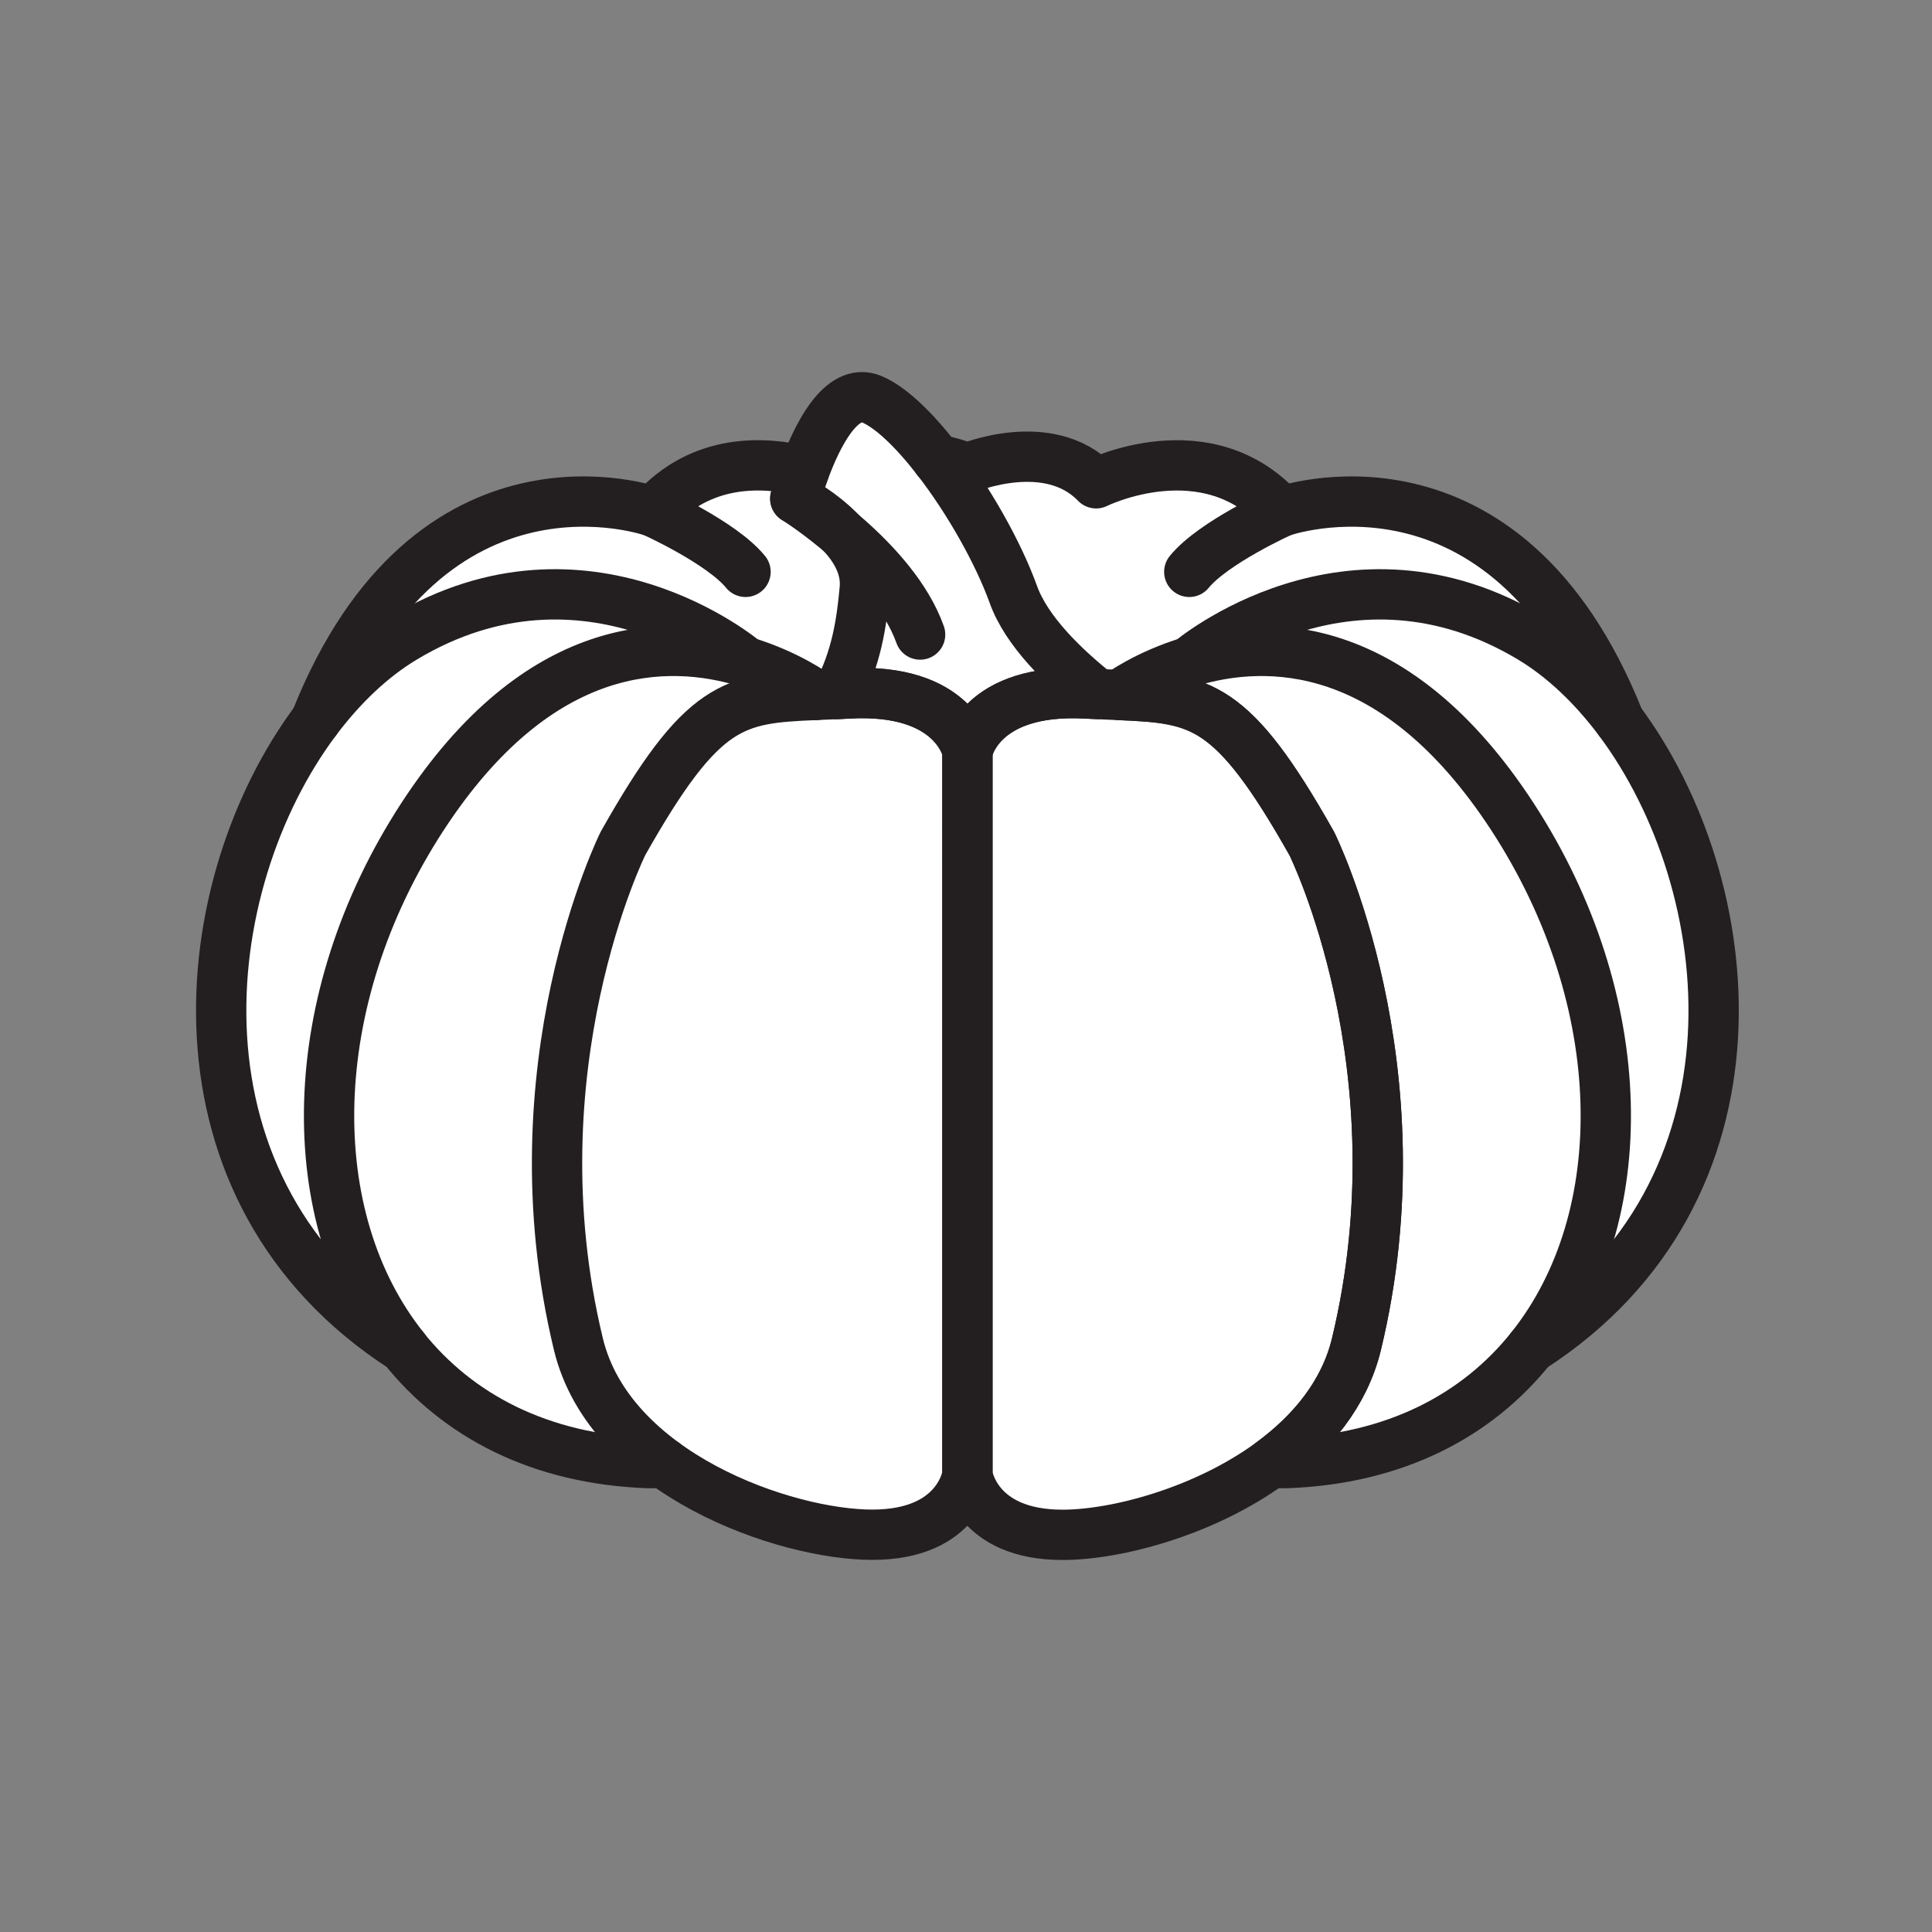<svg xmlns="http://www.w3.org/2000/svg" viewBox="0 0 1920 1920">
    <rect x="0" y="0" width="1920" height="1920" fill="#808080" stroke="none"/>
    <style>
        .st0{fill:#fff}.st1{fill:none;stroke:#231f20;stroke-width:50;stroke-linecap:round;stroke-linejoin:round;stroke-miterlimit:10}
    </style>
    <path class="st0" d="M1609.2 716.1s-.1 0 0 0c-.1 0-.1-.1 0 0-25.8-65-57.1-111.2-90.1-143.8-112.4-110.9-244.5-64.2-245.4-63.9-2-2.2-4-4.4-6-6.4-73.6-73.9-178.3-21.8-178.3-21.8-.3-.3-.6-.6-.9-1-47.1-47.5-127-14.1-127-14.1s-12.3-5.2-30.2-8.6c31 40 60.5 92 75.7 134 13.3 36.7 50.4 72.6 83.7 99.1-3.4-.2-6.9-.4-10.5-.5-106.8-6-118.6 57.2-118.6 57.2S949.7 683 843 689.1c-3.7.2-7.2.4-10.7.6 18.9-35.9 24.1-70.4 27.2-104.8 2-21.6-9.5-40.7-23.6-55.6-1.5-1.3-3-2.5-4.5-3.7-.7-.6-1.5-1.2-2.2-1.8-1.4-1.2-2.9-2.3-4.3-3.4s-2.8-2.2-4.1-3.2c-.6-.5-1.2-.9-1.8-1.4-.7-.6-1.5-1.1-2.2-1.7-.6-.5-1.3-1-1.9-1.4-1.2-1-2.5-1.9-3.7-2.7-.6-.4-1.2-.9-1.8-1.3-.6-.4-1.1-.8-1.7-1.2l-2.4-1.8c-.2-.2-.5-.4-.8-.5-.8-.5-1.5-1.1-2.2-1.6-5.9-4.2-10.1-6.8-11.5-7.7-.1 0-.2-.1-.2-.1-.1-.1-.2-.1-.2-.1h-.1s.8-2.9 2.2-7.8c1.5-4.9 3.7-11.7 6.5-19.4-38.6-9.6-101.9-13.8-149.8 40.2 0 0-101.9-36.4-203 29.5-48 31.3-95.9 85.7-132.6 178.1-122 163.2-155.6 467.2 87.7 623.7 6.7 8.3 13.8 16.3 21.3 23.9 52.7 53.1 126.9 86.8 221.4 90.3h16c66.1 48.2 153.3 71.3 206.9 71.3 86.6 0 94.4-59.6 94.4-59.6s7.8 59.6 94.5 59.6c53.6 0 140.8-23.1 206.9-71.3h15.9c108-4 189.4-47.5 242.7-114.2 130.8-84.2 181.6-211 181.6-335.6.2-107.3-37.4-212.9-93.7-288.3z" id="Layer_7"/>
    <path class="st0" d="M1006.9 590.6c-15.2-42-44.7-94-75.7-134-22.5-29.1-45.7-51.8-64.8-59.8-30.9-13-55.2 38-67.4 71.5-2.8 7.8-5 14.6-6.5 19.4-1.5 4.9-2.2 7.8-2.2 7.8h.1c.3.2 1.8.9 4 2.2.2.1.3.2.5.3.8.5 1.8 1 2.8 1.6.2.1.4.2.6.4.6.4 1.3.8 2 1.2.4.3.9.5 1.3.8 1.5.9 3.1 2 4.8 3.1.5.4 1.1.7 1.7 1.1.6.4 1.2.8 1.7 1.2.6.4 1.1.8 1.7 1.2.4.2.7.5 1.1.8.6.4 1.2.9 1.9 1.4.5.4 1.1.8 1.6 1.2.7.5 1.4 1.1 2.2 1.7.6.5 1.3 1 1.9 1.5.6.5 1.3 1 1.9 1.6.6.5 1.3 1.1 2 1.7 1.3 1.1 2.6 2.2 3.9 3.4.6.5 1.1 1 1.6 1.5 2 1.9 4.1 3.9 6.1 6 14.1 14.9 25.6 33.9 23.6 55.6-3.1 34.4-8.3 68.9-27.2 104.8 3.5-.2 7-.4 10.7-.6 106.8-6 118.6 57.2 118.6 57.2s11.9-63.3 118.6-57.2c3.6.2 7.1.4 10.5.5-33.3-26.5-70.4-62.4-83.6-99.1z" id="Layer_8"/>
    <g id="STROKES">
        <path class="st1" d="M961.4 746.4v719.2s-7.8 59.6-94.5 59.6-260.9-60.1-292.1-189.4c-66.4-275 44.3-497.6 44.3-497.6 79-140.1 110-144.1 191.4-147.6 6.8-.3 13.9-.6 21.5-.9 3.5-.2 7-.4 10.7-.6 106.9-5.9 118.7 57.3 118.7 57.3z"/>
        <path class="st1" d="M660 1454h-16c-108-4-189.4-47.5-242.7-114.2"/>
        <path class="st1" d="M740.9 657.7c42.3 12.9 69.1 32.6 69.7 33"/>
        <path class="st1" d="M740.9 657.7c-76.9-23.3-205-24.1-321.1 154-119.2 183-121.6 398.9-18.4 528.1-243.3-156.5-209.7-460.5-87.7-623.7 25.9-34.6 55.7-62.9 87.7-82.1 182-109.2 337.8 22.2 339.5 23.7z"/>
        <path class="st1" d="M649.2 508.5s67.9 30.6 91.7 59.8"/>
        <path class="st1" d="M1348 1335.9c-11.9 49.2-44.5 88.4-85.2 118.1-66.1 48.2-153.3 71.3-206.9 71.3-86.6 0-94.5-59.6-94.5-59.6V746.4s11.9-63.3 118.6-57.2c3.6.2 7.1.4 10.5.5 7.6.4 14.8.7 21.6.9 81.4 3.5 112.4 7.5 191.4 147.6.2.1 110.9 222.7 44.5 497.7z"/>
        <path class="st1" d="M1521.4 1339.8c-53.3 66.7-134.7 110.2-242.7 114.2h-15.9c40.7-29.7 73.3-68.9 85.2-118.1 66.4-275-44.3-497.6-44.3-497.6-79-140.1-110-144.1-191.4-147.6.6-.5 27.4-20.2 69.7-33 76.8-23.3 205-24.1 321.1 154 119.1 182.9 121.6 398.9 18.3 528.1z"/>
        <path class="st1" d="M1521.4 1339.8c243.3-156.6 209.7-460.5 87.7-623.7-25.9-34.6-55.7-62.9-87.7-82.1-182-109.2-337.7 22.2-339.5 23.7"/>
        <path class="st1" d="M1609.2 716.1s-.1 0 0 0c-114-286.9-335.6-207.6-335.6-207.6-73.7-83.2-184.3-28.2-184.3-28.2-47-48.9-127.9-15-127.9-15s-12.4-5.2-30.2-8.6"/>
        <path class="st1" d="M799 468.3c-38.6-9.6-101.9-13.8-149.8 40.2 0 0-221.6-79.3-335.5 207.6"/>
        <path class="st1" d="M1273.6 508.5s-67.9 30.6-91.7 59.8"/>
        <path class="st1" d="M1090.6 689.7c-3.4-.2-6.9-.3-10.5-.5-106.8-6-118.6 57.2-118.6 57.2s-11.9-63.3-118.6-57.2c-3.7.2-7.2.4-10.7.6 18.9-35.9 24.1-70.4 27.2-104.8 4.8-52.3-69-89.4-69-89.4s3.1-11.8 8.7-27.3c12.2-33.5 36.5-84.5 67.4-71.5 19 8 42.3 30.8 64.8 59.8 31 40 60.5 92 75.7 134 13.1 36.7 50.2 72.6 83.6 99.1z"/>
        <path class="st1" d="M790.3 495.5s97.8 61 124.1 135.1"/>
    </g>
</svg>
